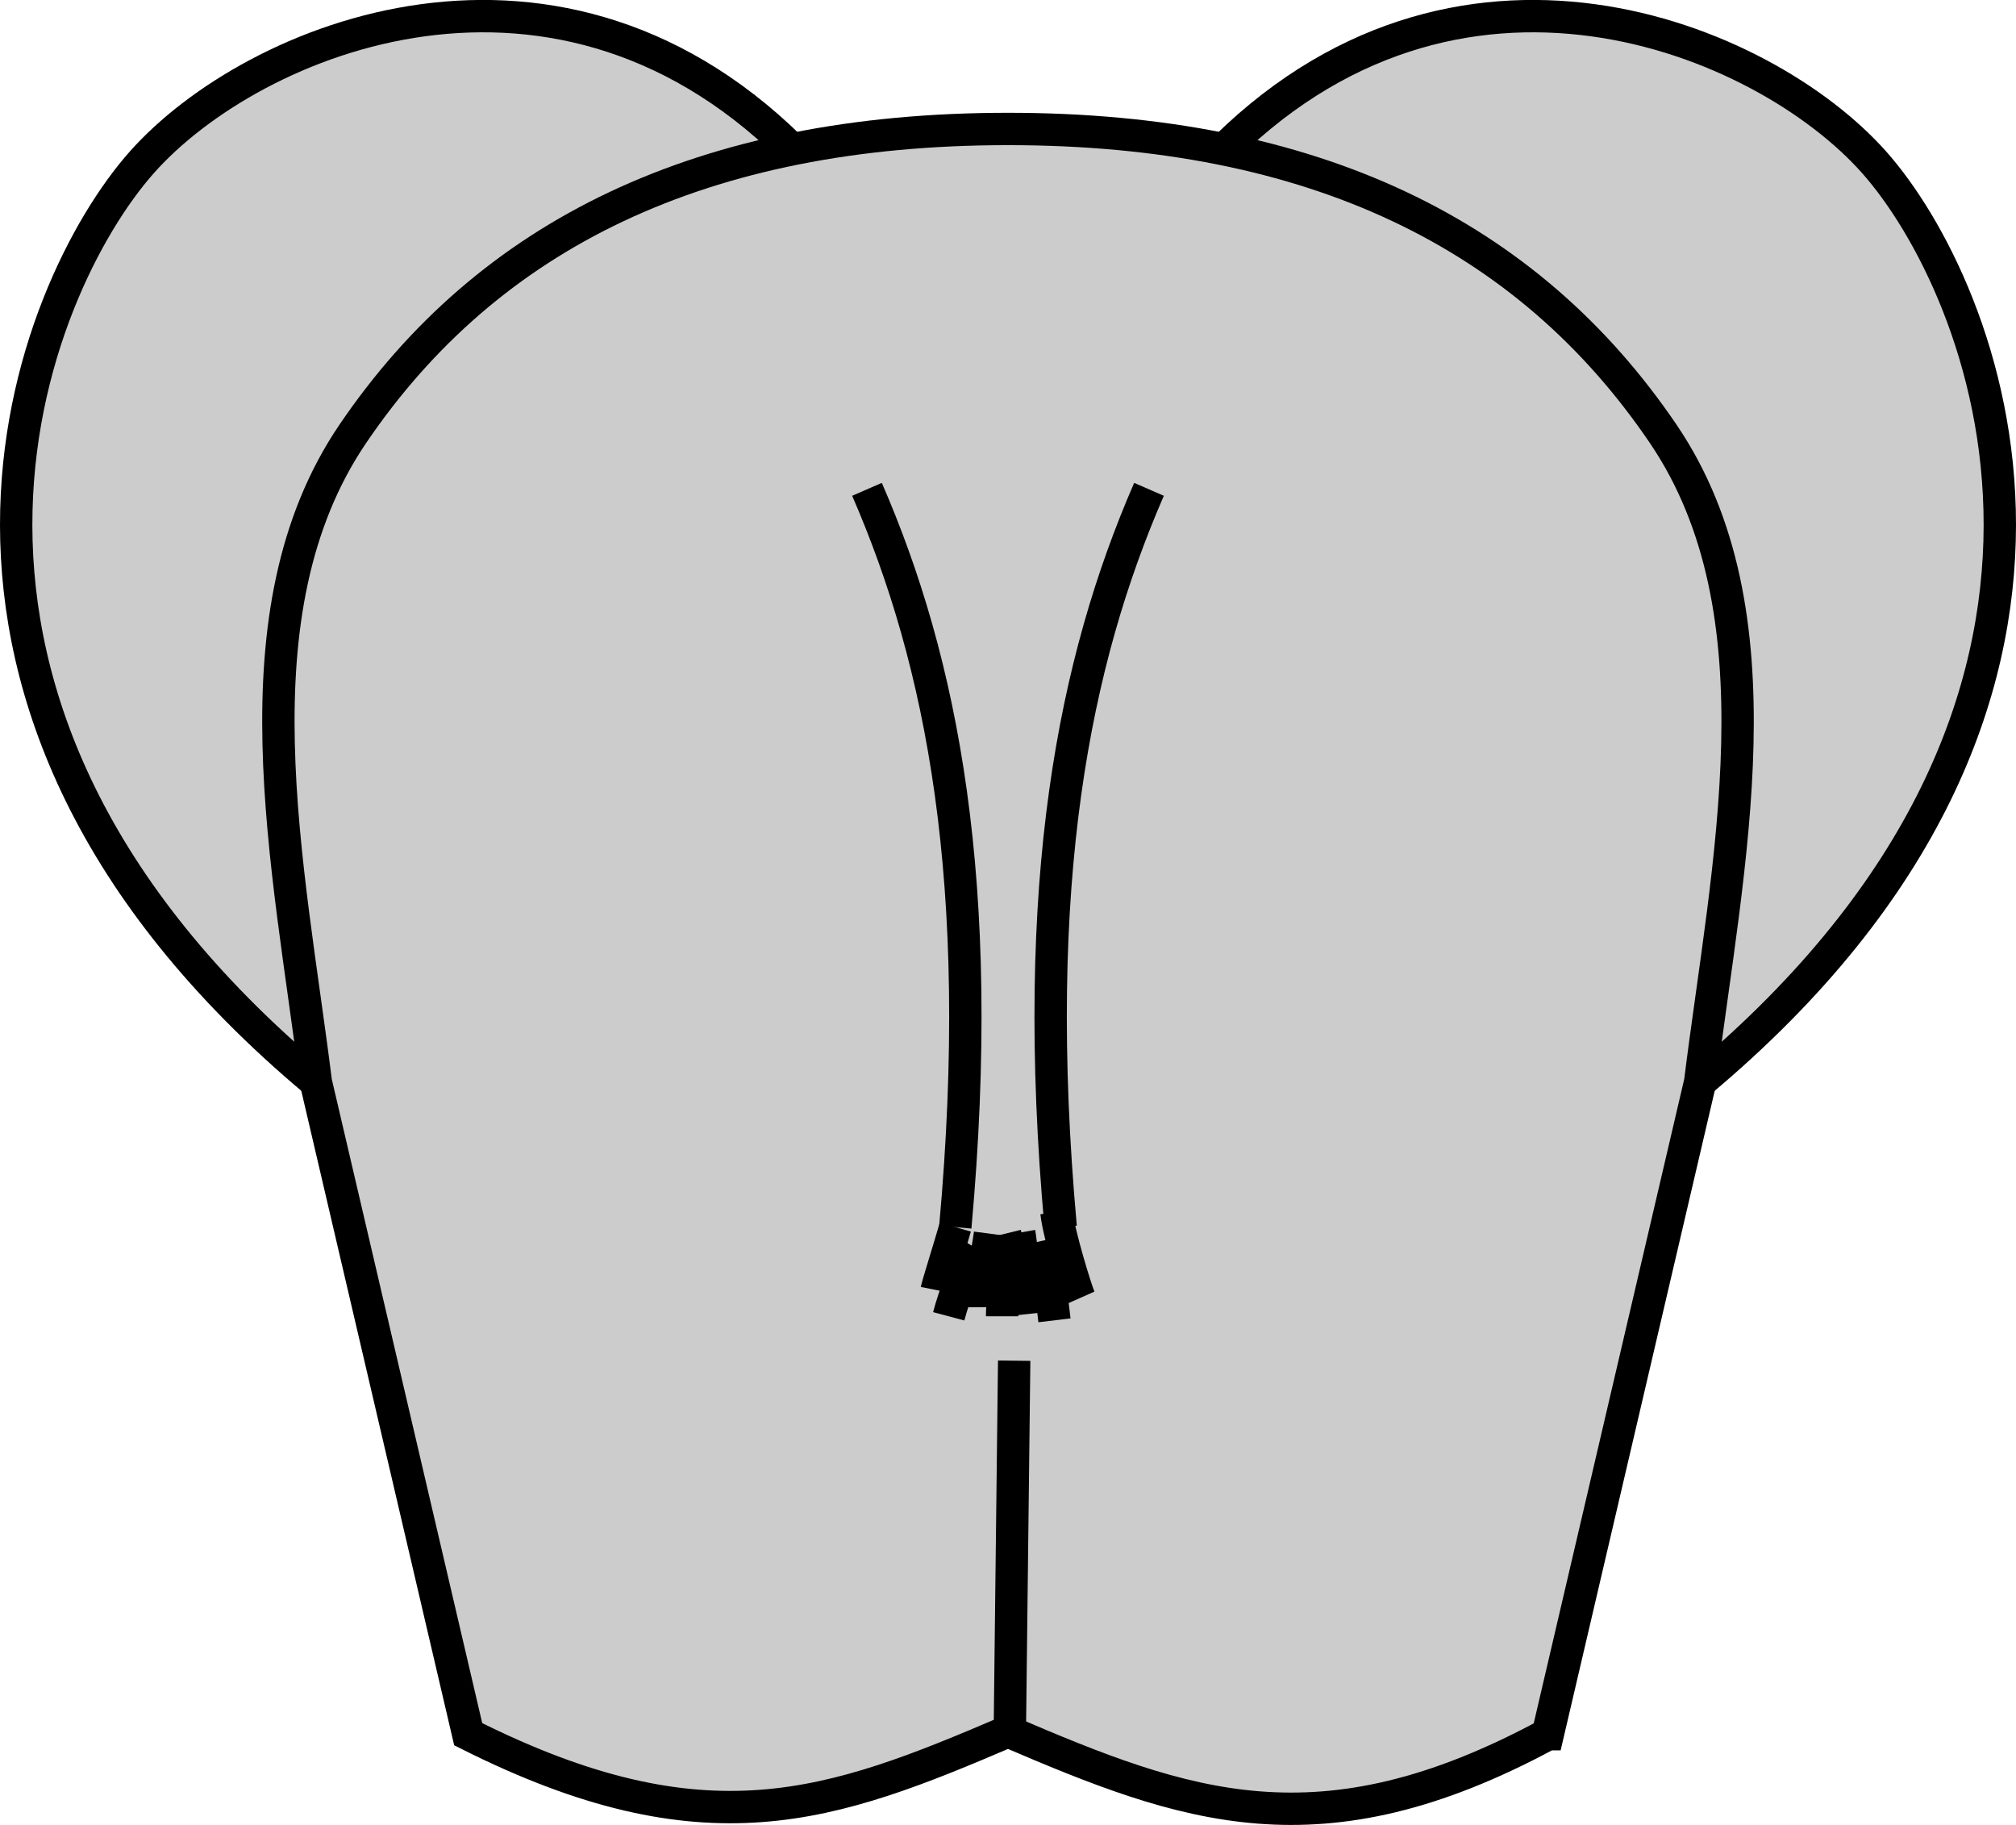 <?xml version="1.0" encoding="UTF-8" standalone="no"?>
<!-- Created with Inkscape (http://www.inkscape.org/) -->

<svg
   xmlns:dc="http://purl.org/dc/elements/1.1/"
   xmlns:cc="http://creativecommons.org/ns#"
   xmlns:rdf="http://www.w3.org/1999/02/22-rdf-syntax-ns#"
   xmlns:svg="http://www.w3.org/2000/svg"
   xmlns="http://www.w3.org/2000/svg"
   xmlns:sodipodi="http://sodipodi.sourceforge.net/DTD/sodipodi-0.dtd"
   xmlns:inkscape="http://www.inkscape.org/namespaces/inkscape"
   version="1.1"
   id="svg10"
   width="622.909"
   height="563.836"
   viewBox="0 0 622.909 563.836"
   sodipodi:docname="hathi_back.svg"
   inkscape:version="0.92.3 (2405546, 2018-03-11)"
   inkscape:export-filename="C:\Users\mbrin\Documents\NetBeansProjects\abbozza-worlds\pkg\worlds\hathi\img\hathi_back.png"
   inkscape:export-xdpi="12.329251"
   inkscape:export-ydpi="12.329251">
  <defs
     id="defs14" />
  <sodipodi:namedview
     pagecolor="#ffffff"
     bordercolor="#666666"
     borderopacity="1"
     objecttolerance="10"
     gridtolerance="10"
     guidetolerance="10"
     inkscape:pageopacity="0"
     inkscape:pageshadow="2"
     inkscape:window-width="1536"
     inkscape:window-height="801"
     id="namedview12"
     showgrid="false"
     showguides="true"
     inkscape:zoom="0.14202236"
     inkscape:cx="-903.54383"
     inkscape:cy="198.95631"
     inkscape:window-x="-8"
     inkscape:window-y="-8"
     inkscape:window-maximized="1"
     inkscape:current-layer="svg10" />
  <path
     style="fill:#cccccc;stroke:#000000;stroke-width:10;stroke-linecap:butt;stroke-linejoin:miter;stroke-miterlimit:4;stroke-dasharray:none;stroke-opacity:1"
     d="m 375.265,49.088 c 74.343,-77.124 169.646,-37.448 203.815,1.057 34.169,38.504 87.293,166.022 -53.75,284.11"
     id="path22"
     inkscape:connector-curvature="0"
     sodipodi:nodetypes="czc" />
  <path
     style="fill:#cccccc;stroke:#000000;stroke-width:10;stroke-linecap:butt;stroke-linejoin:miter;stroke-miterlimit:4;stroke-dasharray:none;stroke-opacity:1"
     d="M 247.644,49.088 C 173.301,-28.036 77.998,11.641 43.829,50.145 9.661,88.649 -43.463,216.167 97.58,334.255"
     id="path22-7"
     inkscape:connector-curvature="0"
     sodipodi:nodetypes="czc" />
  <path
     style="fill:#cccccc;stroke:#000000;stroke-width:10;stroke-linecap:butt;stroke-linejoin:miter;stroke-miterlimit:4;stroke-dasharray:none;stroke-opacity:1"
     d="M 478.242,535.808 525.329,334.255 C 533.671,267.274 551.427,189.341 513.887,134.022 472.098,72.44 405.919,39.847 311.454,39.847 c -94.464,0 -160.643,32.594 -202.433,94.175 C 71.482,189.341 89.238,267.274 97.58,334.255 l 47.088,201.553 c 73.378,36.892 112.186,22.507 166.787,-0.88 54.601,23.387 96.21,39.017 166.787,0.88 z"
     id="path829"
     inkscape:connector-curvature="0"
     sodipodi:nodetypes="ccazacccc"
     inkscape:export-xdpi="14.518247"
     inkscape:export-ydpi="14.518247" />
  <path
     style="fill:none;stroke:#000000;stroke-width:10;stroke-linecap:butt;stroke-linejoin:miter;stroke-miterlimit:4;stroke-dasharray:none;stroke-opacity:1"
     d="M 355.022,151.185 C 331.96,204.226 318.088,272.364 327.737,379.142"
     id="path851"
     inkscape:connector-curvature="0"
     sodipodi:nodetypes="cc" />
  <path
     style="fill:none;stroke:#000000;stroke-width:10;stroke-linecap:butt;stroke-linejoin:miter;stroke-miterlimit:4;stroke-dasharray:none;stroke-opacity:1"
     d="m 313.362,420.402 -1.32,112.658"
     id="path831-8"
     inkscape:connector-curvature="0" />
  <path
     style="fill:none;stroke:#000000;stroke-width:10;stroke-linecap:butt;stroke-linejoin:miter;stroke-miterlimit:4;stroke-dasharray:none;stroke-opacity:1"
     d="m 267.887,151.185 c 23.061,53.041 36.933,121.179 27.284,227.957"
     id="path851-0"
     inkscape:connector-curvature="0"
     sodipodi:nodetypes="cc" />
  <path
     style="fill:none;stroke:#000000;stroke-width:10;stroke-linecap:butt;stroke-linejoin:miter;stroke-miterlimit:4;stroke-dasharray:none;stroke-opacity:1"
     d="m 295.172,379.142 c -1.583,5.58 -5.401,17.635 -5.765,19.455"
     id="path896"
     inkscape:connector-curvature="0" />
  <path
     style="fill:none;stroke:#000000;stroke-width:10;stroke-linecap:butt;stroke-linejoin:miter;stroke-miterlimit:4;stroke-dasharray:none;stroke-opacity:1"
     d="m 326.437,374.637 c 0.673,6.507 5.998,23.841 7.157,26.45"
     id="path898"
     inkscape:connector-curvature="0" />
  <path
     style="fill:none;stroke:#000000;stroke-width:10;stroke-linecap:butt;stroke-linejoin:miter;stroke-miterlimit:4;stroke-dasharray:none;stroke-opacity:1"
     d="m 305.899,381.171 c -0.93,7.06 -3.423,17.212 -3.423,22.716"
     id="path900"
     inkscape:connector-curvature="0" />
  <path
     style="fill:none;stroke:#000000;stroke-width:10;stroke-linecap:butt;stroke-linejoin:miter;stroke-miterlimit:4;stroke-dasharray:none;stroke-opacity:1"
     d="m 314.923,380.86 c 1.267,7.252 1.198,18.961 1.867,25.205"
     id="path902"
     inkscape:connector-curvature="0" />
  <path
     style="fill:none;stroke:#000000;stroke-width:10;stroke-linecap:butt;stroke-linejoin:miter;stroke-miterlimit:4;stroke-dasharray:none;stroke-opacity:1"
     d="m 322.08,383.349 c 1.84,8.151 2.745,16.342 3.734,24.583"
     id="path904"
     inkscape:connector-curvature="0" />
  <path
     style="fill:none;stroke:#000000;stroke-width:10;stroke-linecap:butt;stroke-linejoin:miter;stroke-miterlimit:4;stroke-dasharray:none;stroke-opacity:1"
     d="m 301.854,385.839 c -3.951,6.527 -6.757,13.513 -8.713,20.849"
     id="path906"
     inkscape:connector-curvature="0" />
  <path
     style="fill:none;stroke:#000000;stroke-width:10;stroke-linecap:butt;stroke-linejoin:miter;stroke-miterlimit:4;stroke-dasharray:none;stroke-opacity:1"
     d="m 310.567,381.171 c 2.105,8.563 -0.934,17.178 -0.934,25.517"
     id="path910"
     inkscape:connector-curvature="0" />
</svg>
